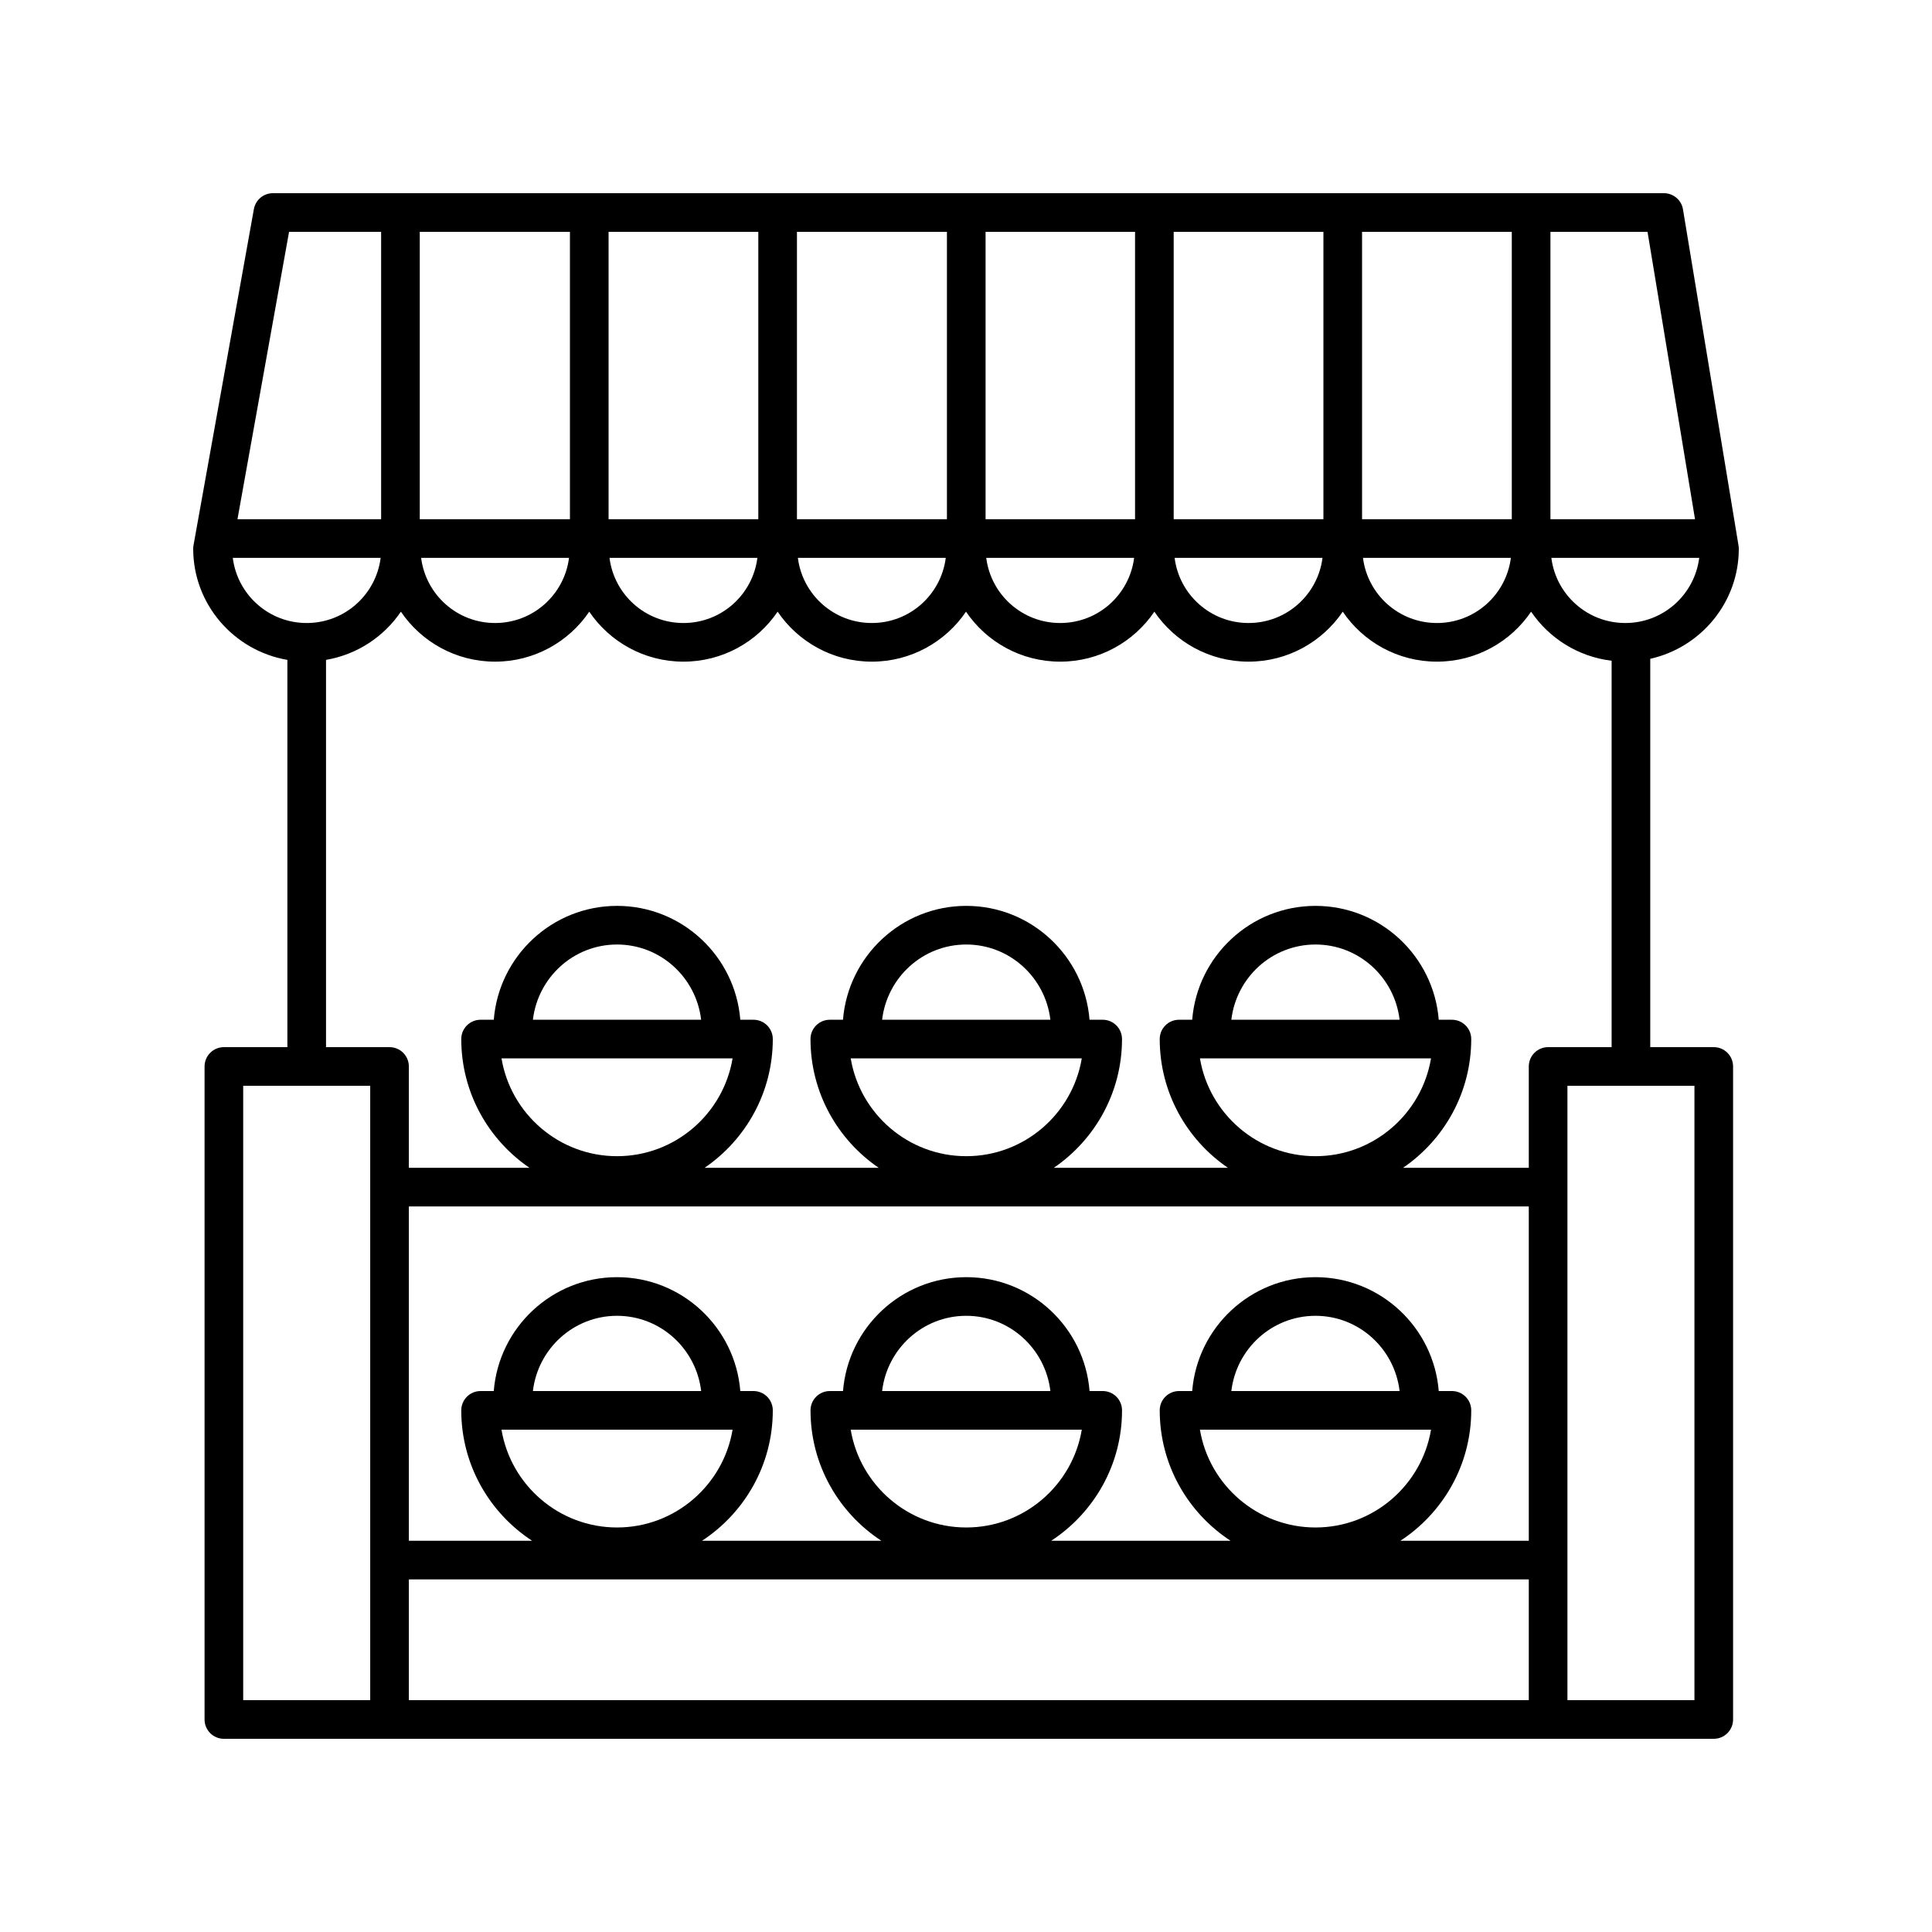 <svg height='100px' width='100px'  fill="#000000" xmlns="http://www.w3.org/2000/svg" xmlns:xlink="http://www.w3.org/1999/xlink" version="1.1" x="0px" y="0px" viewBox="0 0 100 100" style="enable-background:new 0 0 100 100;" xml:space="preserve"><path d="M90,28.402c0-0.055-0.005-0.109-0.014-0.163l-2.875-17.402  C87.032,10.354,86.614,10,86.125,10h-72c-0.484,0-0.898,0.347-0.984,0.823l-3.125,17.402  C10.005,28.284,10,28.343,10,28.402c0,2.883,2.111,5.279,4.875,5.754v20.044h-3.287  c-0.553,0-1,0.448-1,1V89c0,0.552,0.447,1,1,1h77.116c0.553,0,1-0.448,1-1V55.2  c0-0.552-0.447-1-1-1h-3.287V34.1C88.036,33.512,90,31.183,90,28.402z M84.125,32.247  c-1.974,0-3.589-1.477-3.827-3.372h7.653C87.713,30.77,86.098,32.247,84.125,32.247z   M70.5,26.875V12h7.75v14.875H70.5z M68.5,26.875h-7.75V12h7.75V26.875z M58.75,26.875h-7.737V12H58.75V26.875z   M49.013,26.875H41.25V12h7.763V26.875z M39.25,26.875H31.5V12h7.75V26.875z M29.5,26.875h-7.773V12H29.5V26.875z   M29.452,28.875c-0.238,1.895-1.853,3.372-3.827,3.372S22.036,30.77,21.798,28.875  H29.452z M39.202,28.875c-0.238,1.895-1.853,3.372-3.827,3.372  S31.786,30.77,31.548,28.875H39.202z M48.952,28.875  c-0.238,1.895-1.853,3.372-3.827,3.372S41.536,30.77,41.298,28.875H48.952z   M58.702,28.875c-0.238,1.895-1.853,3.372-3.827,3.372S51.286,30.77,51.048,28.875  H58.702z M68.452,28.875c-0.238,1.895-1.853,3.372-3.827,3.372  S61.036,30.77,60.798,28.875H68.452z M78.202,28.875  c-0.238,1.895-1.853,3.372-3.827,3.372S70.786,30.77,70.548,28.875H78.202z   M87.734,26.875H80.25V12h5.026L87.734,26.875z M14.962,12h4.765v14.875h-7.436L14.962,12z   M12.049,28.875h7.653c-0.238,1.895-1.853,3.372-3.827,3.372  C13.902,32.247,12.286,30.77,12.049,28.875z M19.162,88h-6.574V56.2h6.574V88z   M37.918,54.782c-0.479,2.869-2.979,5.062-5.98,5.062s-5.502-2.194-5.98-5.062H37.918  z M27.583,52.782c0.258-2.186,2.1-3.894,4.354-3.894s4.096,1.708,4.354,3.894  H27.583z M55.993,54.782c-0.479,2.869-2.979,5.062-5.98,5.062  s-5.502-2.194-5.98-5.062H55.993z M45.658,52.782  c0.258-2.186,2.1-3.894,4.354-3.894s4.097,1.708,4.355,3.894H45.658z   M74.069,54.782c-0.479,2.869-2.979,5.062-5.98,5.062s-5.502-2.194-5.98-5.062H74.069  z M63.734,52.782c0.258-2.186,2.101-3.894,4.355-3.894s4.096,1.708,4.354,3.894  H63.734z M79.13,79.75H72.484c2.204-1.44,3.667-3.926,3.667-6.75c0-0.552-0.447-1-1-1  h-0.682c-0.263-3.293-3.021-5.894-6.38-5.894c-3.36,0-6.118,2.601-6.381,5.894  h-0.681c-0.553,0-1,0.448-1,1c0,2.824,1.463,5.31,3.667,6.75h-9.285  c2.204-1.44,3.667-3.926,3.667-6.75c0-0.552-0.447-1-1-1h-0.681  c-0.263-3.293-3.021-5.894-6.381-5.894c-3.359,0-6.117,2.601-6.38,5.894h-0.682  c-0.553,0-1,0.448-1,1c0,2.824,1.463,5.31,3.667,6.75h-9.284  C38.537,78.31,40,75.824,40,73c0-0.552-0.447-1-1-1h-0.682  c-0.263-3.293-3.021-5.894-6.38-5.894S25.82,68.707,25.557,72H24.875  c-0.553,0-1,0.448-1,1c0,2.824,1.463,5.31,3.667,6.75h-6.38V62.445h57.968V79.75z   M74.069,74c-0.479,2.869-2.979,5.062-5.98,5.062S62.587,76.869,62.108,74H74.069z   M63.734,72c0.258-2.186,2.101-3.894,4.355-3.894S72.186,69.814,72.443,72H63.734z   M55.993,74c-0.479,2.869-2.979,5.062-5.98,5.062S44.511,76.869,44.032,74H55.993z   M45.658,72c0.258-2.186,2.1-3.894,4.354-3.894S54.11,69.814,54.368,72H45.658z   M37.918,74c-0.479,2.869-2.979,5.062-5.98,5.062S26.436,76.869,25.957,74H37.918z   M27.583,72c0.258-2.186,2.1-3.894,4.354-3.894S36.034,69.814,36.292,72H27.583z   M21.162,88v-6.25h57.968V88H21.162z M87.704,88h-6.574V56.2h6.574V88z M80.13,54.2  c-0.553,0-1,0.448-1,1v5.245h-6.509c2.129-1.453,3.53-3.897,3.53-6.663  c0-0.552-0.447-1-1-1h-0.682c-0.263-3.293-3.021-5.894-6.38-5.894  c-3.36,0-6.118,2.601-6.381,5.894h-0.681c-0.553,0-1,0.448-1,1  c0,2.766,1.401,5.21,3.53,6.663h-9.012c2.129-1.453,3.53-3.897,3.53-6.663  c0-0.552-0.447-1-1-1h-0.681c-0.263-3.293-3.021-5.894-6.381-5.894  c-3.359,0-6.117,2.601-6.38,5.894h-0.682c-0.553,0-1,0.448-1,1  c0,2.766,1.401,5.21,3.53,6.663h-9.011C38.599,58.992,40,56.548,40,53.782  c0-0.552-0.447-1-1-1h-0.682c-0.263-3.293-3.021-5.894-6.38-5.894  s-6.117,2.601-6.38,5.894H24.875c-0.553,0-1,0.448-1,1  c0,2.766,1.401,5.21,3.53,6.663h-6.243v-5.245c0-0.552-0.447-1-1-1H16.875V34.156  c1.608-0.276,2.997-1.199,3.875-2.496c1.056,1.559,2.847,2.587,4.875,2.587  s3.819-1.028,4.875-2.587c1.056,1.559,2.847,2.587,4.875,2.587s3.819-1.028,4.875-2.587  c1.056,1.559,2.847,2.587,4.875,2.587s3.819-1.028,4.875-2.587  c1.056,1.559,2.847,2.587,4.875,2.587s3.819-1.028,4.875-2.587  c1.056,1.559,2.847,2.587,4.875,2.587s3.819-1.028,4.875-2.587  c1.056,1.559,2.847,2.587,4.875,2.587s3.819-1.028,4.875-2.587  c0.931,1.375,2.435,2.332,4.167,2.54v20H80.13z"></path></svg>